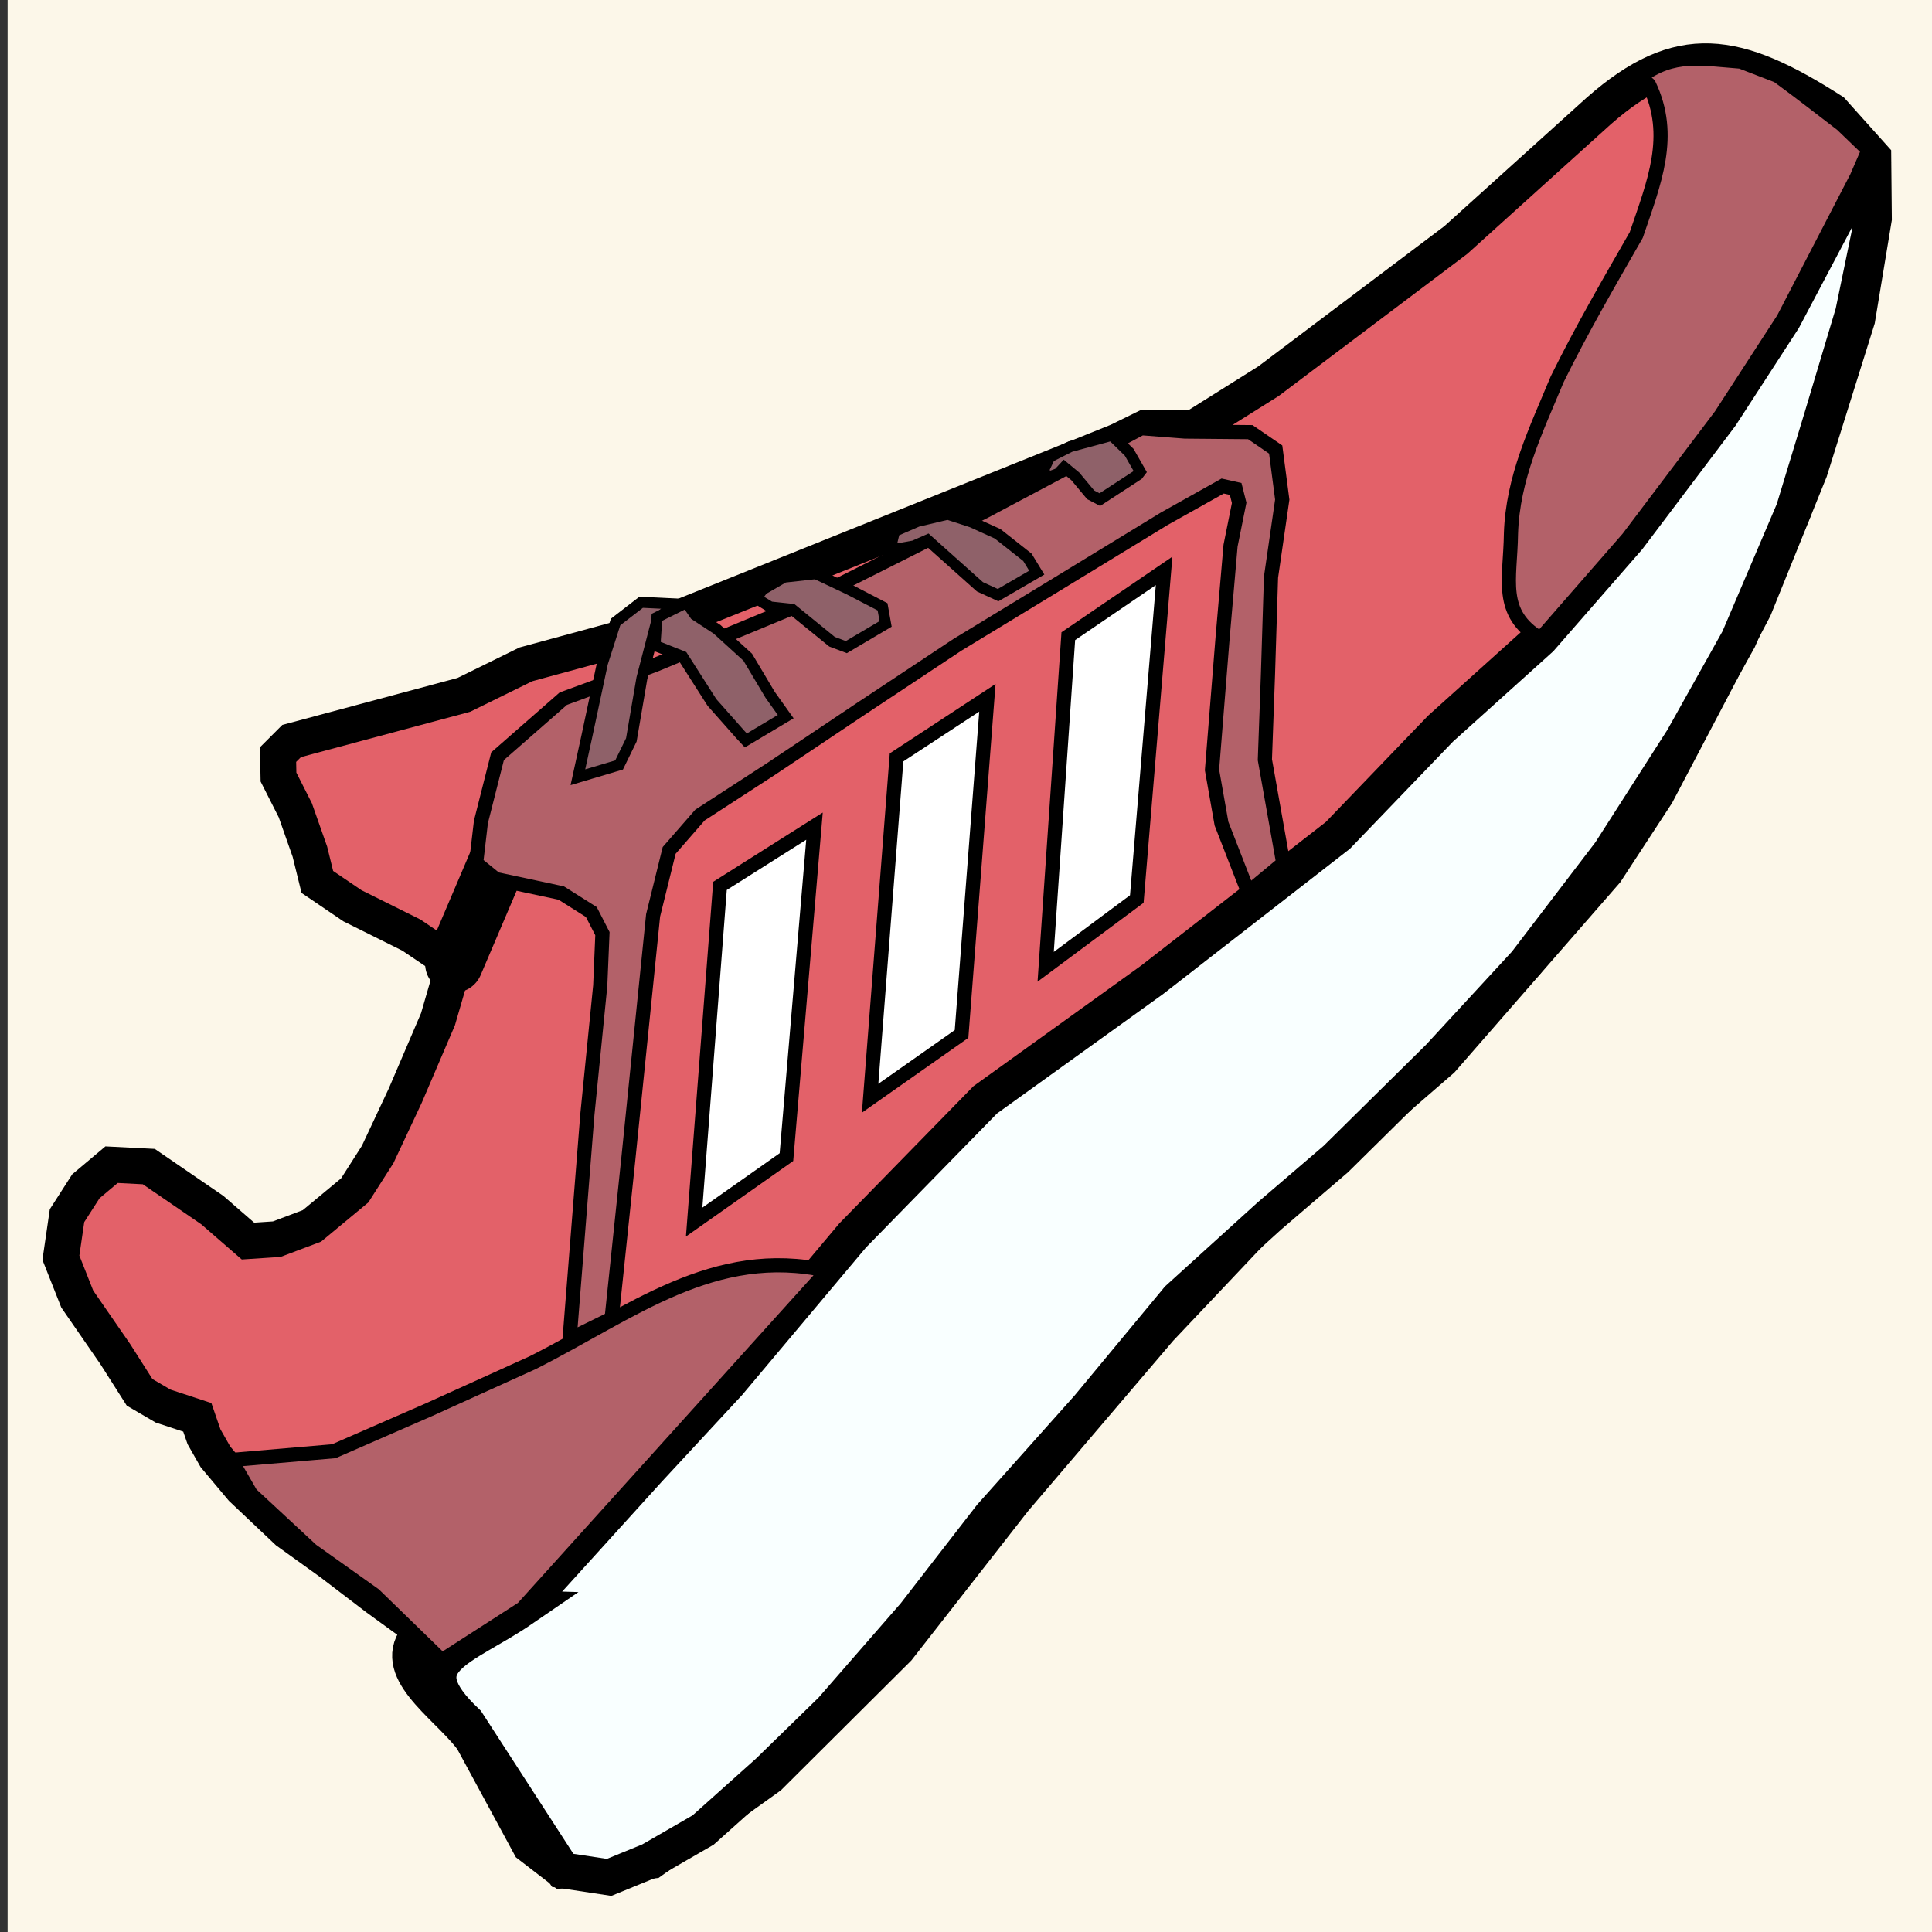 <?xml version="1.0" encoding="UTF-8" standalone="no"?>
<!-- Created with Inkscape (http://www.inkscape.org/) -->

<svg
   xmlns:dc="http://purl.org/dc/elements/1.1/"
   xmlns:cc="http://creativecommons.org/ns#"
   xmlns:rdf="http://www.w3.org/1999/02/22-rdf-syntax-ns#"
   xmlns:svg="http://www.w3.org/2000/svg"
   xmlns="http://www.w3.org/2000/svg"
   xmlns:sodipodi="http://sodipodi.sourceforge.net/DTD/sodipodi-0.dtd"
   xmlns:inkscape="http://www.inkscape.org/namespaces/inkscape"
   width="50"
   height="50"
   viewBox="0 0 13.229 13.229"
   version="1.1"
   id="svg8"
   inkscape:version="0.92.5 (2060ec1f9f, 2020-04-08)"
   sodipodi:docname="no-target-1.svg">
  <rect x="0" y="0" width="13.229" height="13.229" fill="#333333" stroke="none"/>
  <defs
     id="defs2" />
  <sodipodi:namedview
     id="base"
     pagecolor="#ffffff"
     bordercolor="#666666"
     borderopacity="1.0"
     inkscape:pageopacity="0.0"
     inkscape:pageshadow="2"
     inkscape:zoom="8"
     inkscape:cx="-15.872262"
     inkscape:cy="24.235691"
     inkscape:document-units="mm"
     inkscape:current-layer="layer1"
     showgrid="false"
     units="px"
     inkscape:window-width="1920"
     inkscape:window-height="1025"
     inkscape:window-x="0"
     inkscape:window-y="28"
     inkscape:window-maximized="1"
     inkscape:snap-global="true"
     showguides="false" />
  <g
     inkscape:label="Capa 1"
     inkscape:groupmode="layer"
     id="layer1"
     transform="translate(0,-283.771)">
    <rect
       id="rect1487"
       width="13.345"
       height="13.312"
       x="0.052"
       y="283.755"
       style="stroke-width:0.265;fill:#fdf8ea;fill-opacity:0.995" />
    <path
       style="fill:#e36169;fill-opacity:1;stroke:#000000;stroke-width:0.246;stroke-linecap:butt;stroke-linejoin:miter;stroke-miterlimit:4;stroke-dasharray:none;stroke-opacity:1"
       d="m 3.224,295.661 0.404,0.746 0.222,0.171 0.614,-0.067 0.803,-0.575 0.881,-0.877 0.797,-1.02 0.997,-1.17 0.889,-0.94 1.04,-0.901 v 0 l 1.125,-1.29 0.347,-0.531 0.668,-1.271 0.381,-0.942 0.325,-1.037 0.114,-0.689 -0.004,-0.421 -0.282,-0.315 c -0.657,-0.42 -1.044,-0.488 -1.597,-0.002 l -0.979,0.884 -1.283,0.967 -0.51,0.32 -0.337,0.001 -0.183,0.09 -3.265,1.313 -0.79,0.215 -0.425,0.209 -1.179,0.316 -0.093,0.093 0.003,0.154 0.115,0.227 0.1,0.284 0.051,0.207 0.24,0.163 0.404,0.201 0.292,0.197 -0.11,0.379 -0.224,0.523 -0.189,0.403 -0.157,0.246 -0.293,0.243 -0.241,0.091 -0.197,0.013 -0.244,-0.212 -0.435,-0.298 -0.255,-0.013 -0.176,0.148 -0.129,0.201 -0.042,0.288 0.112,0.283 0.261,0.378 0.166,0.261 0.161,0.094 0.234,0.077 0.046,0.133 0.078,0.137 0.182,0.217 0.311,0.294 0.299,0.215 0.313,0.239 0.241,0.175 0.049,0.077 c -0.211,0.235 0.171,0.472 0.351,0.7 z"
       id="path8081"
       inkscape:connector-curvature="0"
       sodipodi:nodetypes="ccccccccccccccccccccccccccccccccccccccccccccccccccccccccccccccccc" />
    <path
       style="fill:#f9ffff;fill-opacity:1;stroke:#000000;stroke-width:0.246;stroke-linecap:butt;stroke-linejoin:miter;stroke-miterlimit:4;stroke-dasharray:none;stroke-opacity:1"
       d="m 3.579,294.784 0.863,-0.952 0.546,-0.589 0.85,-1.012 0.908,-0.929 1.143,-0.822 1.272,-0.989 0.703,-0.731 0.684,-0.616 0.601,-0.689 0.634,-0.84 0.428,-0.66 0.403,-0.763 0.1,-0.208 0.106,0.01 -0.019,0.378 -0.112,0.542 -0.214,0.715 -0.193,0.635 -0.377,0.884 -0.382,0.683 -0.498,0.778 -0.578,0.757 -0.595,0.645 -0.705,0.696 -0.455,0.39 -0.626,0.568 -0.615,0.742 -0.666,0.746 -0.523,0.675 -0.568,0.652 -0.435,0.424 -0.445,0.398 -0.362,0.209 -0.281,0.115 -0.318,-0.048 -0.656,-1.014 c -0.452,-0.425 -0.031,-0.495 0.384,-0.78 z"
       id="path8083"
       inkscape:connector-curvature="0"
       sodipodi:nodetypes="cccccccccccccccccccccccccccccccccccccc" />
    <path
       style="fill:#ffffff;fill-opacity:1;stroke:#000000;stroke-width:0.097;stroke-linecap:butt;stroke-linejoin:miter;stroke-miterlimit:4;stroke-dasharray:none;stroke-opacity:1"
       d="m 7.784,289.927 0.187,-2.247 -0.656,0.447 -0.155,2.264 z"
       id="path8085"
       inkscape:connector-curvature="0" />
    <path
       style="fill:#ffffff;fill-opacity:1;stroke:#000000;stroke-width:0.097;stroke-linecap:butt;stroke-linejoin:miter;stroke-miterlimit:4;stroke-dasharray:none;stroke-opacity:1"
       d="m 6.584,290.851 0.177,-2.302 -0.622,0.408 -0.181,2.334 z"
       id="path8087"
       inkscape:connector-curvature="0" />
    <path
       style="fill:#ffffff;fill-opacity:1;stroke:#000000;stroke-width:0.097;stroke-linecap:butt;stroke-linejoin:miter;stroke-miterlimit:4;stroke-dasharray:none;stroke-opacity:1"
       d="m 5.385,291.694 0.192,-2.266 -0.647,0.409 -0.177,2.302 z"
       id="path8089"
       inkscape:connector-curvature="0" />
    <path
       style="fill:#b36169;fill-opacity:1;stroke:#000000;stroke-width:0.097;stroke-linecap:butt;stroke-linejoin:miter;stroke-miterlimit:4;stroke-dasharray:none;stroke-opacity:1"
       d="m 5.664,292.472 c -0.776,-0.172 -1.34,0.288 -2.015,0.629 l -0.708,0.321 -0.655,0.286 -0.702,0.06 0.134,0.232 0.416,0.386 0.429,0.305 0.462,0.449 0.553,-0.356 z"
       id="path8091"
       inkscape:connector-curvature="0"
       sodipodi:nodetypes="ccccccccccc" />
    <path
       style="fill:none;stroke:#000000;stroke-width:0.396;stroke-linecap:round;stroke-linejoin:miter;stroke-miterlimit:4;stroke-dasharray:none;stroke-opacity:1"
       d="m 3.109,290.37 0.337,-0.79"
       id="path8107"
       inkscape:connector-curvature="0"
       sodipodi:nodetypes="cc" />
    <path
       style="fill:#b36169;fill-opacity:1;stroke:#000000;stroke-width:0.097;stroke-linecap:butt;stroke-linejoin:miter;stroke-miterlimit:4;stroke-dasharray:none;stroke-opacity:1"
       d="m 8.787,289.682 -0.126,-0.709 0.021,-0.579 0.021,-0.671 0.077,-0.531 -0.045,-0.343 -0.174,-0.119 -0.447,-0.004 -0.299,-0.023 -1.069,0.568 -1.299,0.654 -0.962,0.399 -0.628,0.231 -0.45,0.394 -0.114,0.45 -0.033,0.282 0.134,0.109 0.449,0.096 0.206,0.13 0.076,0.148 -0.015,0.356 -0.088,0.881 -0.122,1.54 0.288,-0.142 0.114,-1.089 0.17,-1.671 0.11,-0.445 0.211,-0.242 0.49,-0.318 0.611,-0.409 0.662,-0.439 0.664,-0.404 0.752,-0.459 0.4,-0.224 0.089,0.02 0.024,0.095 -0.059,0.293 -0.054,0.625 -0.073,0.911 0.065,0.368 0.183,0.47 z"
       id="path8093"
       inkscape:connector-curvature="0"
       sodipodi:nodetypes="cccccccccccccccccccccccccccccccccccccccccc" />
    <path
       style="fill:#b36169;fill-opacity:1;stroke:#000000;stroke-width:0.097;stroke-linecap:round;stroke-linejoin:bevel;stroke-miterlimit:4;stroke-dasharray:none;stroke-opacity:1"
       d="m 10.346,287.426 c 0.012,-0.385 0.172,-0.71 0.317,-1.059 0.166,-0.337 0.354,-0.661 0.541,-0.987 0.123,-0.362 0.255,-0.679 0.087,-1.03 l -0.06,-0.053 c 0.227,-0.169 0.42,-0.124 0.689,-0.104 l 0.252,0.097 c 0.148,0.108 0.293,0.221 0.439,0.333 l 0.183,0.176 -0.08,0.185 -0.503,0.971 -0.428,0.66 -0.634,0.84 -0.601,0.689 c -0.29,-0.175 -0.206,-0.405 -0.202,-0.718 z"
       id="path8095"
       inkscape:connector-curvature="0"
       sodipodi:nodetypes="cccccccccccccccc" />
    <path
       style="fill:#8f6169;fill-opacity:1;stroke:#000000;stroke-width:0.075;stroke-linecap:butt;stroke-linejoin:miter;stroke-miterlimit:4;stroke-dasharray:none;stroke-opacity:1"
       d="m 3.957,289.093 0.282,-0.084 0.084,-0.172 0.072,-0.421 0.104,-0.401 0.119,-0.109 -0.228,-0.011 -0.175,0.135 -0.09,0.282 -0.106,0.497 z"
       id="path8097"
       inkscape:connector-curvature="0"
       sodipodi:nodetypes="ccccccccccc" />
    <path
       style="fill:#8f6169;fill-opacity:1;stroke:#000000;stroke-width:0.075;stroke-linecap:butt;stroke-linejoin:miter;stroke-miterlimit:4;stroke-dasharray:none;stroke-opacity:1"
       d="m 4.485,288.191 0.189,0.075 0.201,0.315 0.194,0.219 0.038,0.041 0.273,-0.163 -0.107,-0.15 -0.153,-0.257 -0.21,-0.191 -0.151,-0.099 -0.058,-0.084 -0.203,0.101 z"
       id="path8099"
       inkscape:connector-curvature="0" />
    <path
       style="fill:#8f6169;fill-opacity:1;stroke:#000000;stroke-width:0.075;stroke-linecap:butt;stroke-linejoin:miter;stroke-miterlimit:4;stroke-dasharray:none;stroke-opacity:1"
       d="m 5.795,288.202 0.269,-0.159 -0.021,-0.117 -0.231,-0.12 -0.226,-0.107 -0.217,0.024 -0.147,0.085 -0.044,0.06 0.096,0.059 0.15,0.016 0.273,0.222 z"
       id="path8101"
       inkscape:connector-curvature="0" />
    <path
       style="fill:#8f6169;fill-opacity:1;stroke:#000000;stroke-width:0.075;stroke-linecap:butt;stroke-linejoin:miter;stroke-miterlimit:4;stroke-dasharray:none;stroke-opacity:1"
       d="m 6.834,287.846 0.265,-0.154 -0.064,-0.105 -0.204,-0.161 -0.176,-0.08 -0.166,-0.054 -0.207,0.049 -0.157,0.068 -0.031,0.129 0.164,-0.029 0.093,-0.041 0.359,0.321 z"
       id="path8103"
       inkscape:connector-curvature="0" />
    <path
       style="fill:#8f6169;fill-opacity:1;stroke:#000000;stroke-width:0.075;stroke-linecap:butt;stroke-linejoin:miter;stroke-miterlimit:4;stroke-dasharray:none;stroke-opacity:1"
       d="m 7.531,287.192 0.261,-0.17 0.016,-0.021 -0.076,-0.133 -0.119,-0.116 -0.284,0.077 -0.141,0.071 -0.039,0.082 0.012,0.063 0.086,-0.032 0.04,-0.043 0.076,0.063 0.105,0.126 z"
       id="path8105"
       inkscape:connector-curvature="0" />
  </g>
</svg>
